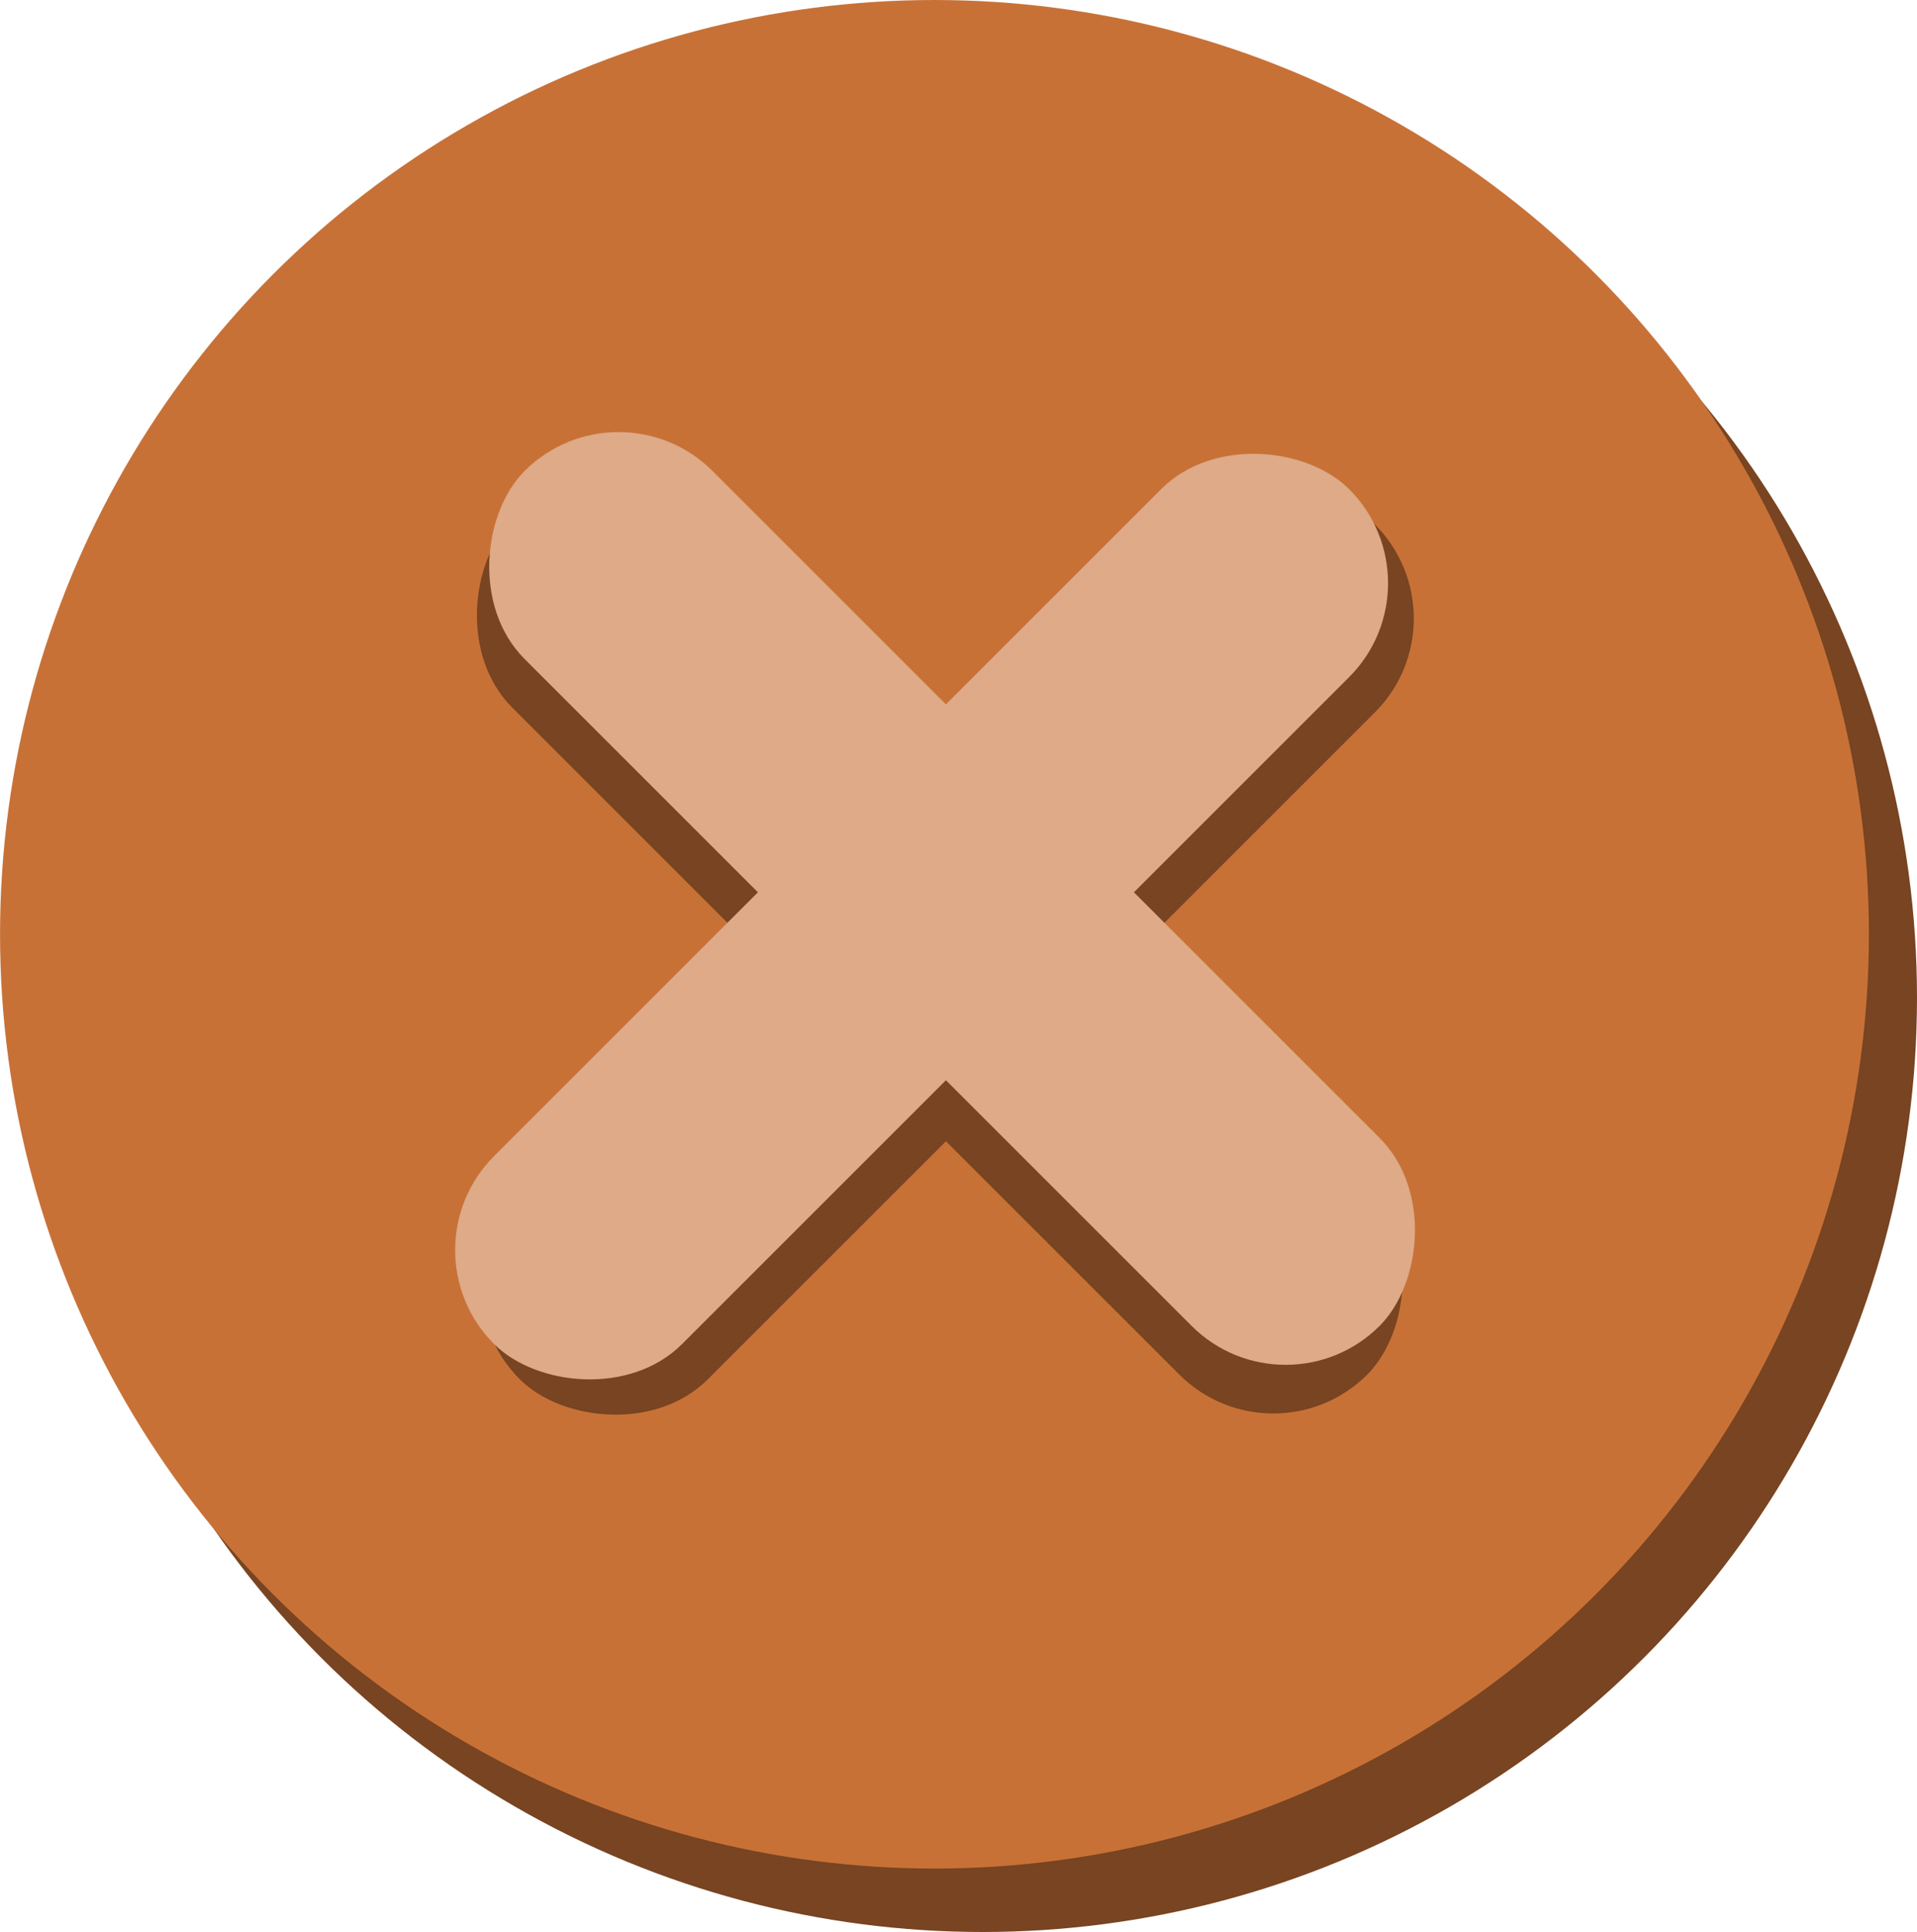 <?xml version="1.0" encoding="UTF-8" standalone="no"?>
<!-- Created with Inkscape (http://www.inkscape.org/) -->

<svg
   width="62.495mm"
   height="62.996mm"
   viewBox="0 0 62.495 62.996"
   version="1.1"
   id="svg1"
   xmlns="http://www.w3.org/2000/svg"
   xmlns:svg="http://www.w3.org/2000/svg">
  <defs
     id="defs1" />
  <g
     id="layer1"
     transform="translate(-213.242,-102.653)">
    <g
       id="g3-8"
       transform="translate(105.075,5.551)">
      <circle
         style="fill:#784421;stroke-width:0.529"
         id="path1-6-7"
         cx="140.199"
         cy="129.634"
         r="30.463" />
      <circle
         style="fill:#c87137;stroke-width:0.529"
         id="path1-9"
         cx="138.631"
         cy="127.565"
         r="30.463" />
      <g
         id="g2-2"
         transform="translate(-35.265,61.494)">
        <g
           id="g5"
           transform="rotate(45,188.568,63.678)">
          <rect
             style="fill:#784421;stroke-width:0.398"
             id="rect1-0"
             width="39.42"
             height="8.667"
             x="160.594"
             y="71.585"
             ry="4.333" />
          <rect
             style="fill:#784421;stroke-width:0.398"
             id="rect1-5-2"
             width="39.42"
             height="8.667"
             x="-95.564"
             y="176.255"
             ry="4.333"
             transform="rotate(-90)" />
          <rect
             style="fill:#deaa87;stroke-width:0.398"
             id="rect1-7-7"
             width="39.42"
             height="8.667"
             x="159.756"
             y="70.179"
             ry="4.333" />
          <rect
             style="fill:#deaa87;stroke-width:0.398"
             id="rect1-5-0-5"
             width="39.42"
             height="8.667"
             x="-95.344"
             y="174.848"
             ry="4.333"
             transform="rotate(-90)" />
        </g>
      </g>
    </g>
  </g>
</svg>
